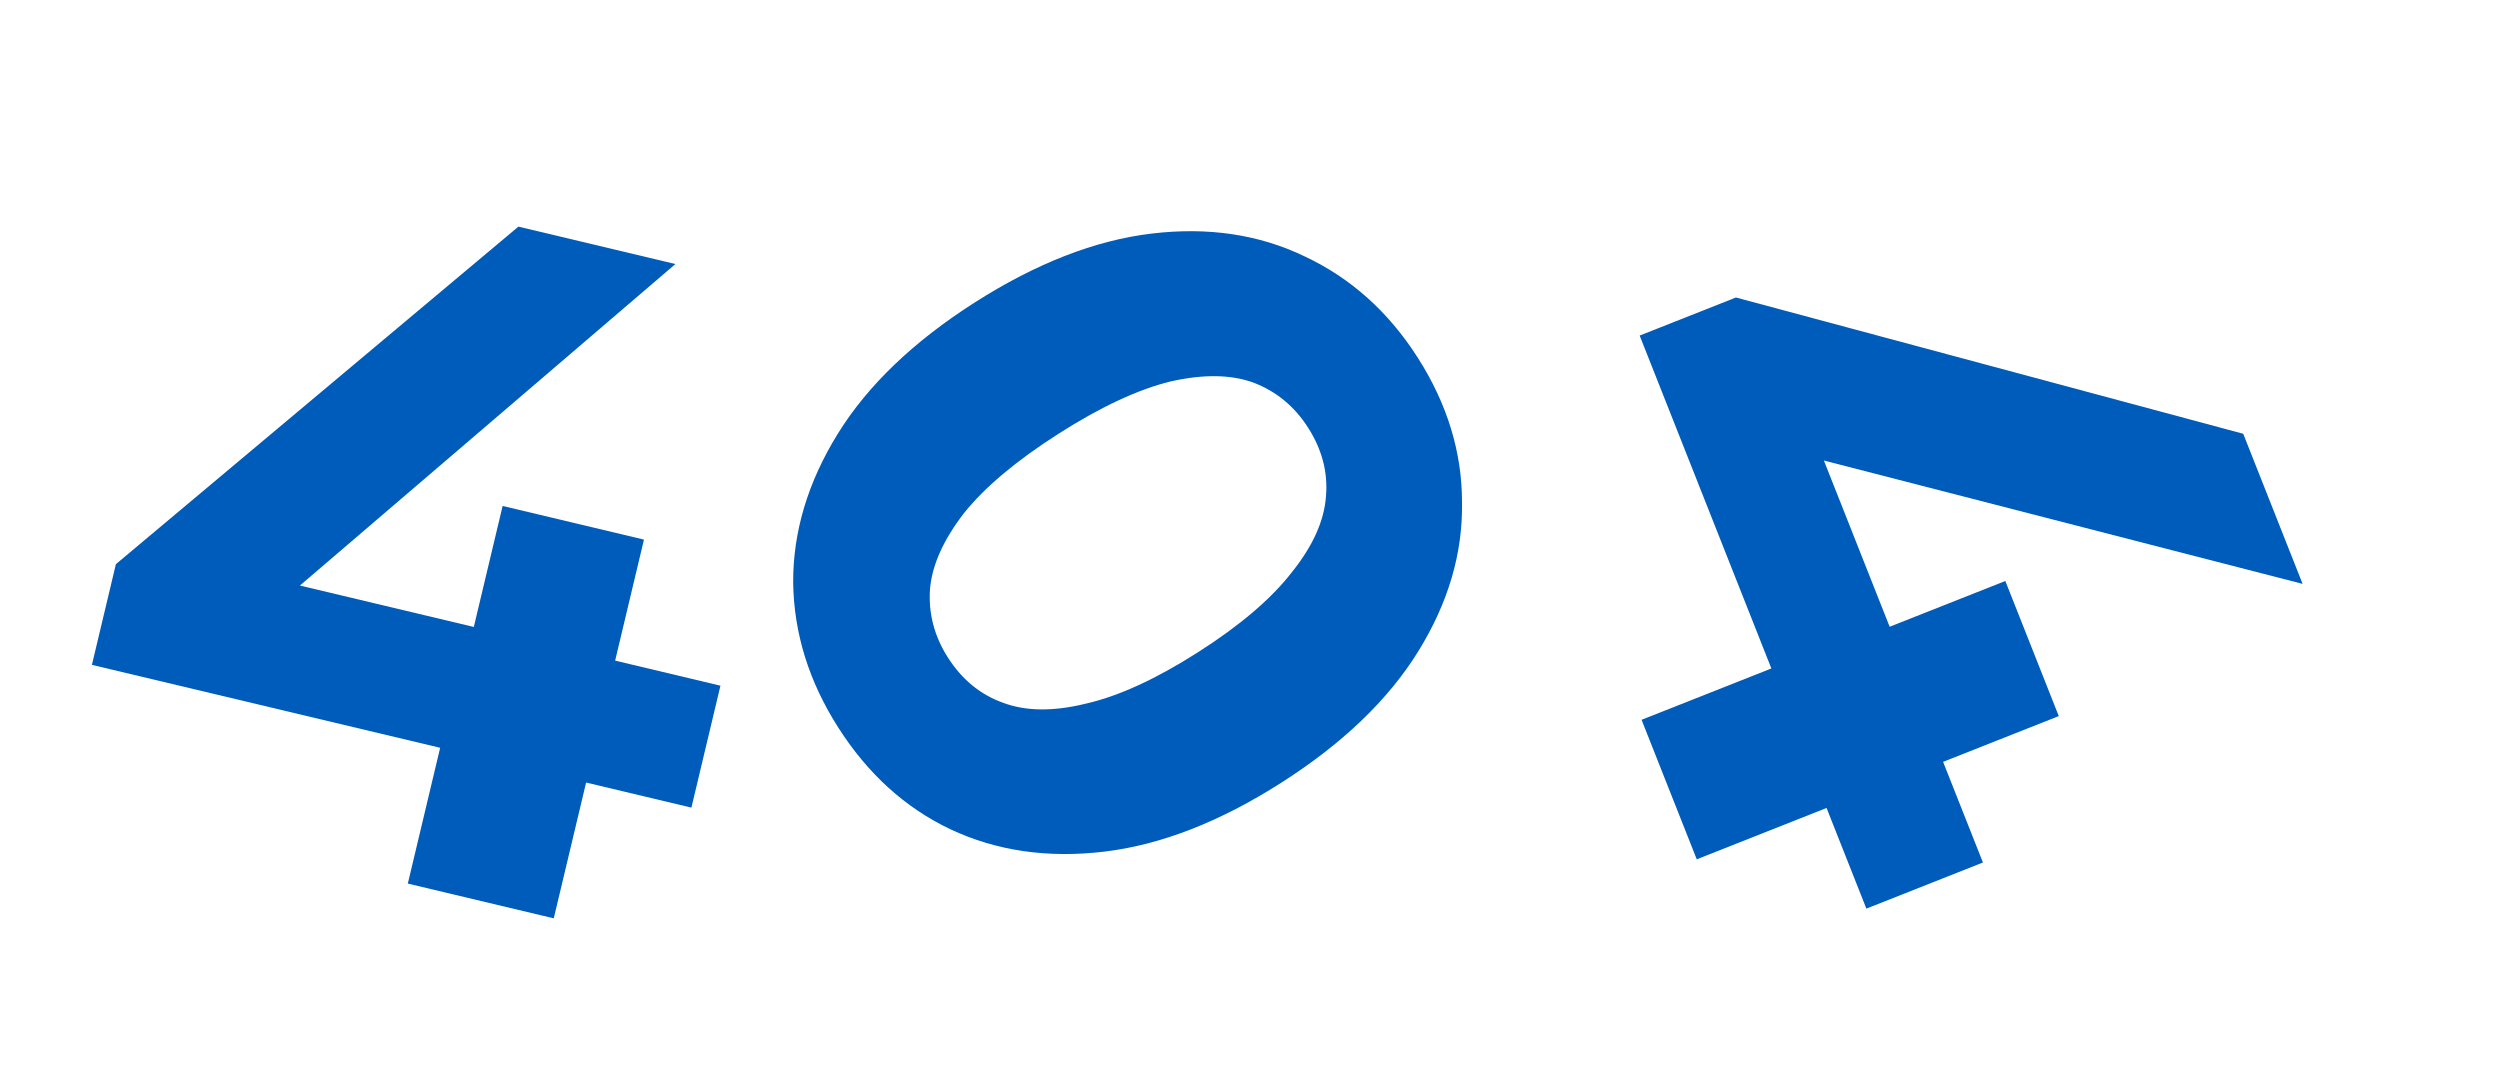 <svg width="674" height="291" viewBox="0 0 674 291" fill="none" xmlns="http://www.w3.org/2000/svg">
<path d="M442.053 90.471L468 80.205L604.772 116.945L620.782 157.413L484.67 122.339L482.704 101.367L534.597 232.531L503.175 244.963L442.053 90.471ZM442.566 194.059L477.558 180.214L509.451 168.973L540.636 156.635L555.045 193.056L457.446 231.67L442.566 194.059Z" fill="#005CBA"/>
<path d="M225.97 196.112C218.078 183.736 214.034 170.729 213.838 157.09C213.786 143.359 217.798 129.971 225.875 116.927C233.953 103.882 246.265 92.083 262.814 81.53C279.362 70.978 295.253 64.791 310.488 62.97C325.722 61.15 339.481 63.205 351.765 69.136C364.192 74.975 374.352 84.082 382.244 96.458C390.227 108.977 394.199 122.03 394.159 135.617C394.355 149.256 390.415 162.598 382.338 175.643C374.261 188.688 361.948 200.486 345.4 211.039C328.851 221.592 312.96 227.778 297.726 229.599C282.491 231.42 268.66 229.41 256.233 223.571C244.041 217.784 233.953 208.631 225.97 196.112ZM255.541 177.254C259.303 183.154 264.216 187.207 270.278 189.414C276.432 191.764 283.887 191.868 292.642 189.727C301.489 187.729 311.596 183.105 322.964 175.856C334.332 168.607 342.787 161.393 348.331 154.214C353.966 147.18 357.016 140.377 357.481 133.806C358.037 127.378 356.435 121.215 352.672 115.315C349.002 109.559 344.089 105.506 337.935 103.155C331.873 100.949 324.418 100.845 315.571 102.843C306.817 104.985 296.755 109.68 285.387 116.929C274.019 124.179 265.518 131.32 259.883 138.355C254.339 145.533 251.29 152.336 250.733 158.763C250.268 165.335 251.87 171.499 255.541 177.254Z" fill="#005CBA"/>
<path d="M24.779 179.245L31.243 152.1L139.758 61.1L182.094 71.183L75.323 162.598L57.013 152.185L194.231 184.863L186.403 217.736L24.779 179.245ZM109.947 238.212L118.665 201.604L127.739 169.028L135.508 136.405L173.611 145.479L149.294 247.583L109.947 238.212Z" fill="#005CBA"/>
</svg>
